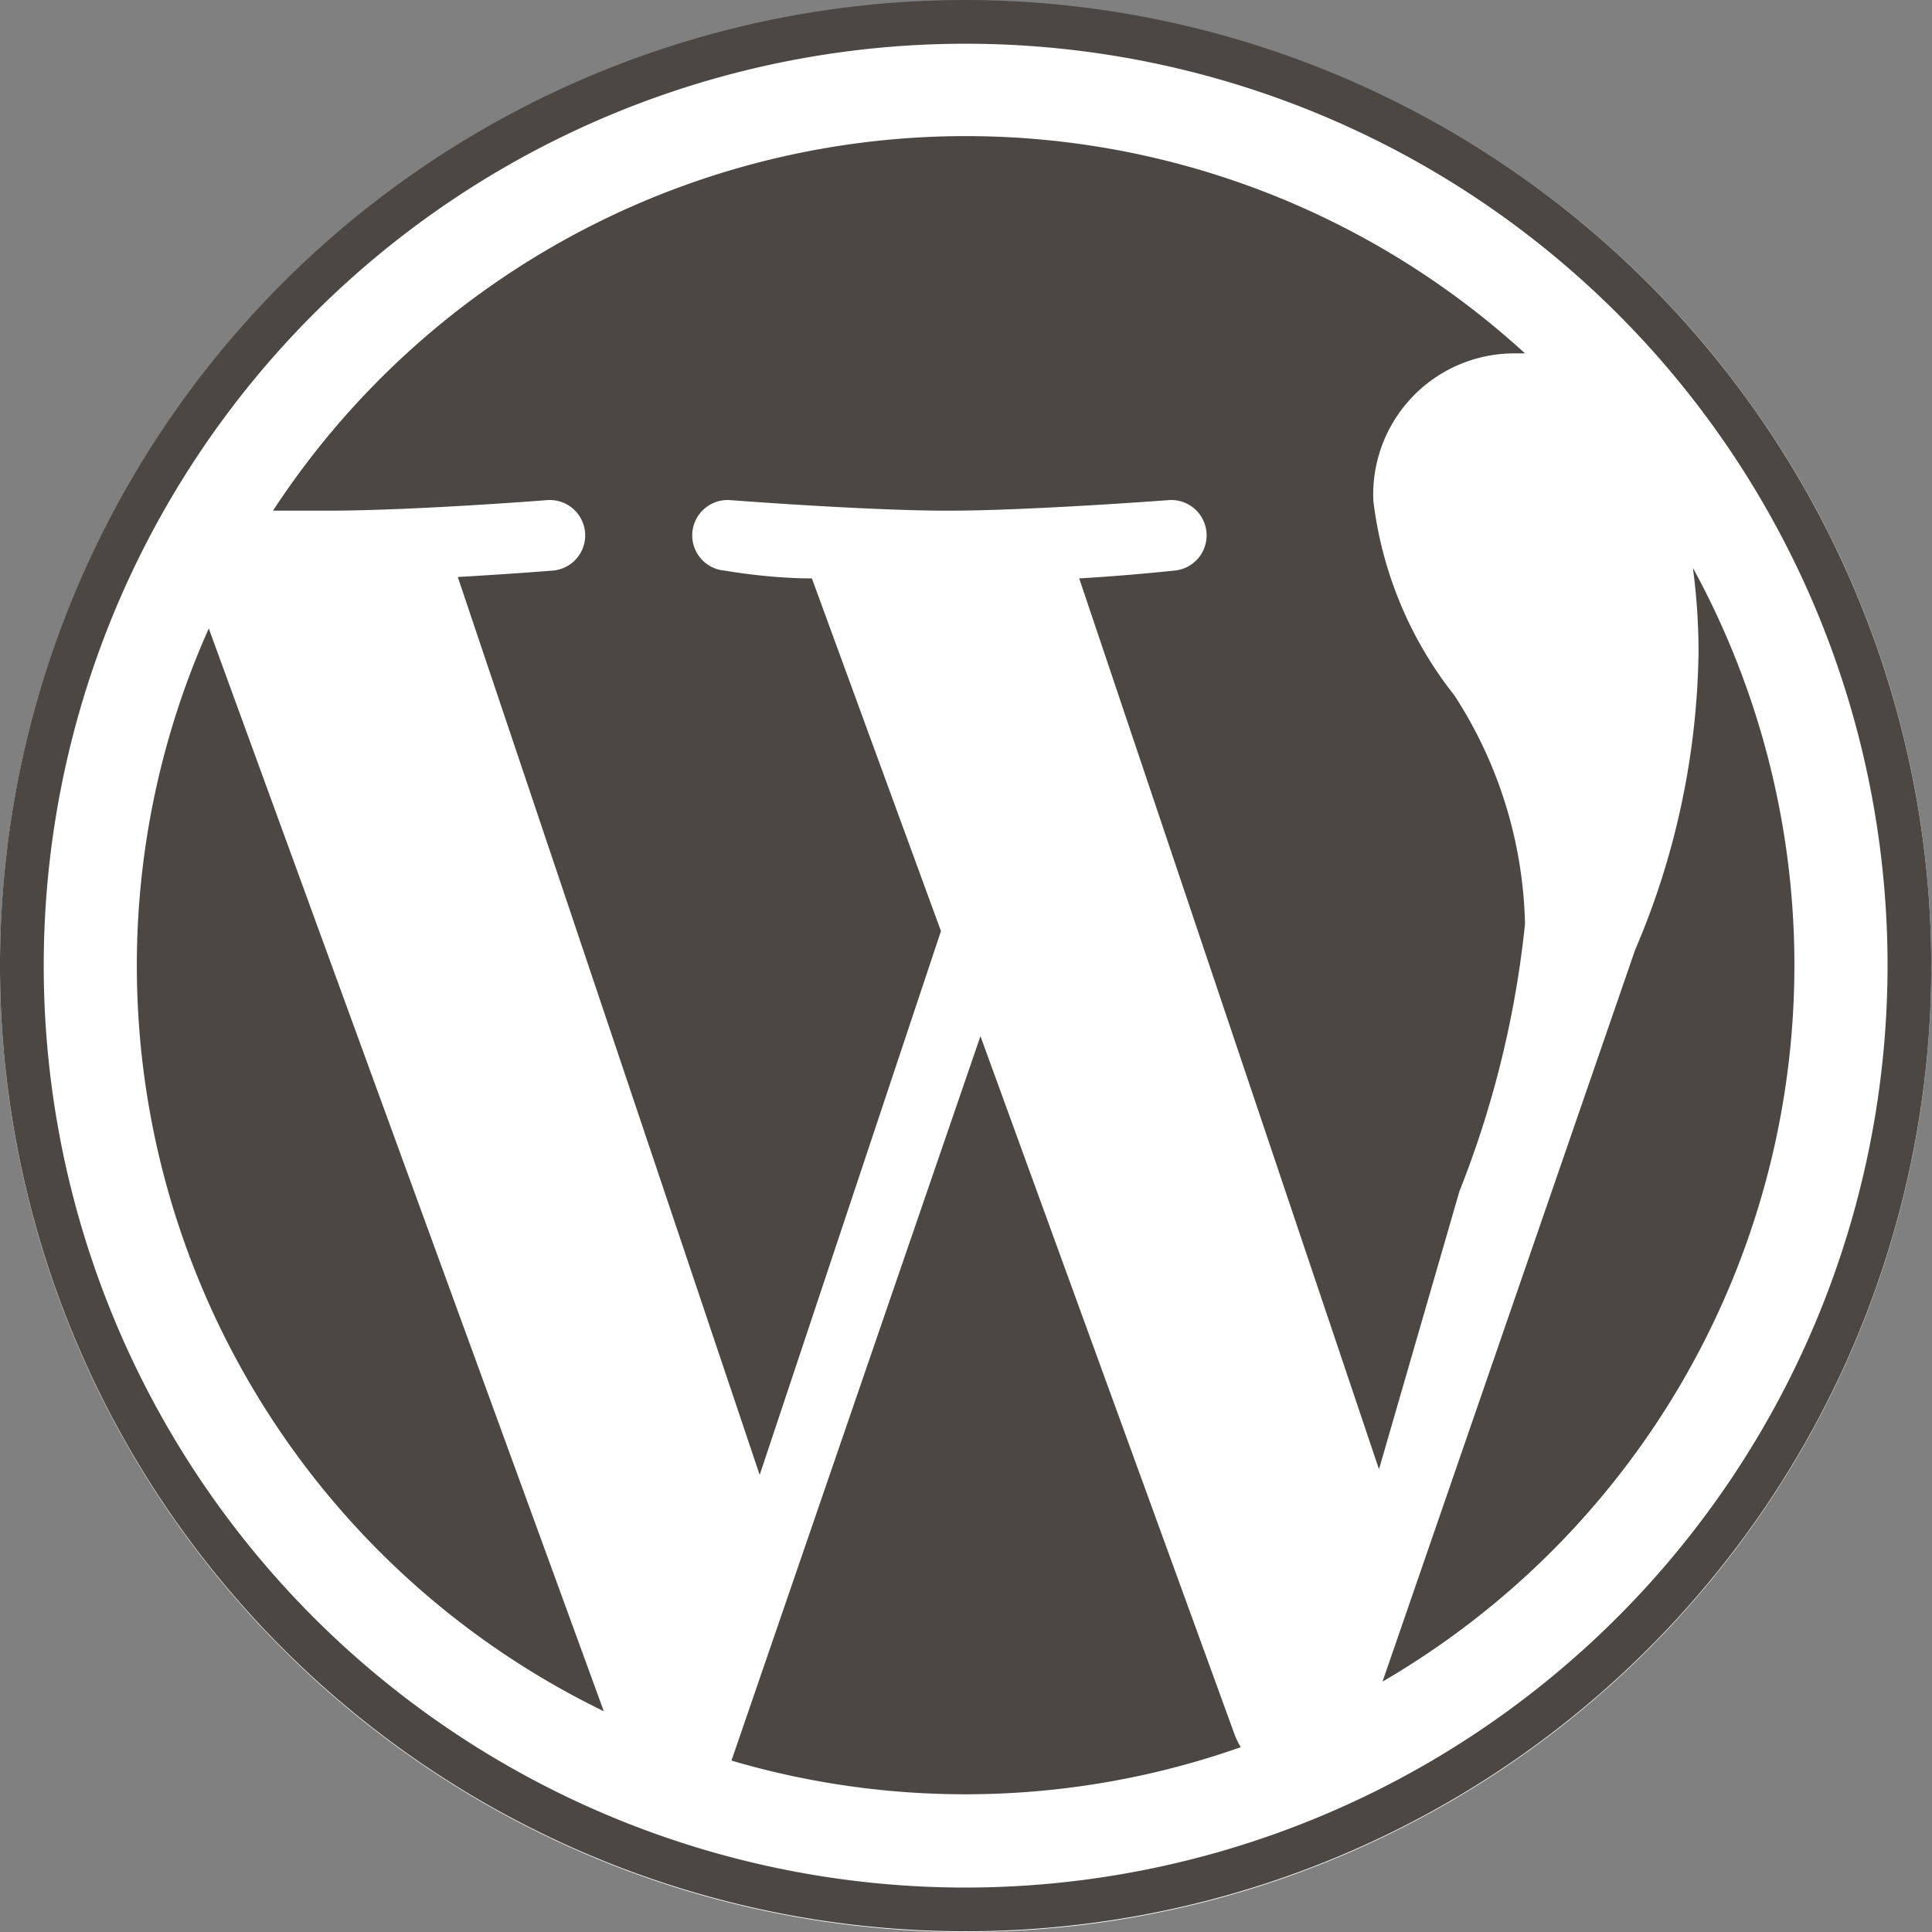 <svg xmlns="http://www.w3.org/2000/svg" viewBox="0 0 27.39 27.39"><rect x="0" y="0" width="27.39" height="27.39" fill="#808080" stroke="none"/><circle cx="13.69" cy="13.7" r="13.69" style="fill:#fff"/><path d="M2.25,14A11.75,11.75,0,0,0,8.87,24.57L3.27,9.22A11.7,11.7,0,0,0,2.25,14Z" transform="translate(-0.31 -0.31)" style="fill:#4d4744"/><path d="M21.93,13.41a6.19,6.19,0,0,0-1-3.24,5.5,5.5,0,0,1-1.15-2.76,2,2,0,0,1,2-2.09h0.15A11.74,11.74,0,0,0,4.18,7.55H4.94c1.23,0,3.13-.15,3.13-0.15a0.49,0.49,0,0,1,.07,1S7.51,8.45,6.8,8.49l4.28,12.73,2.57-7.71-1.83-5c-0.63,0-1.23-.11-1.23-0.11a0.49,0.49,0,0,1,.07-1s1.94,0.15,3.09.15,3.13-.15,3.13-0.15a0.49,0.49,0,0,1,.07,1s-0.64.07-1.34,0.11l4.25,12.63L21,17.2A14.24,14.24,0,0,0,21.93,13.41Z" transform="translate(-0.31 -0.31)" style="fill:#4d4744"/><path d="M14.21,15L10.68,25.27a11.75,11.75,0,0,0,7.22-.19,1.18,1.18,0,0,1-.08-0.16Z" transform="translate(-0.31 -0.31)" style="fill:#4d4744"/><path d="M24.31,8.36a8.92,8.92,0,0,1,.08,1.21,11.08,11.08,0,0,1-.9,4.21L19.91,24.15A11.75,11.75,0,0,0,24.31,8.36Z" transform="translate(-0.31 -0.31)" style="fill:#4d4744"/><path d="M14,0.31A13.69,13.69,0,1,0,27.69,14,13.71,13.71,0,0,0,14,.31Zm0,26.76A13.07,13.07,0,1,1,27.07,14,13.08,13.08,0,0,1,14,27.07Z" transform="translate(-0.31 -0.31)" style="fill:#4d4744"/></svg>